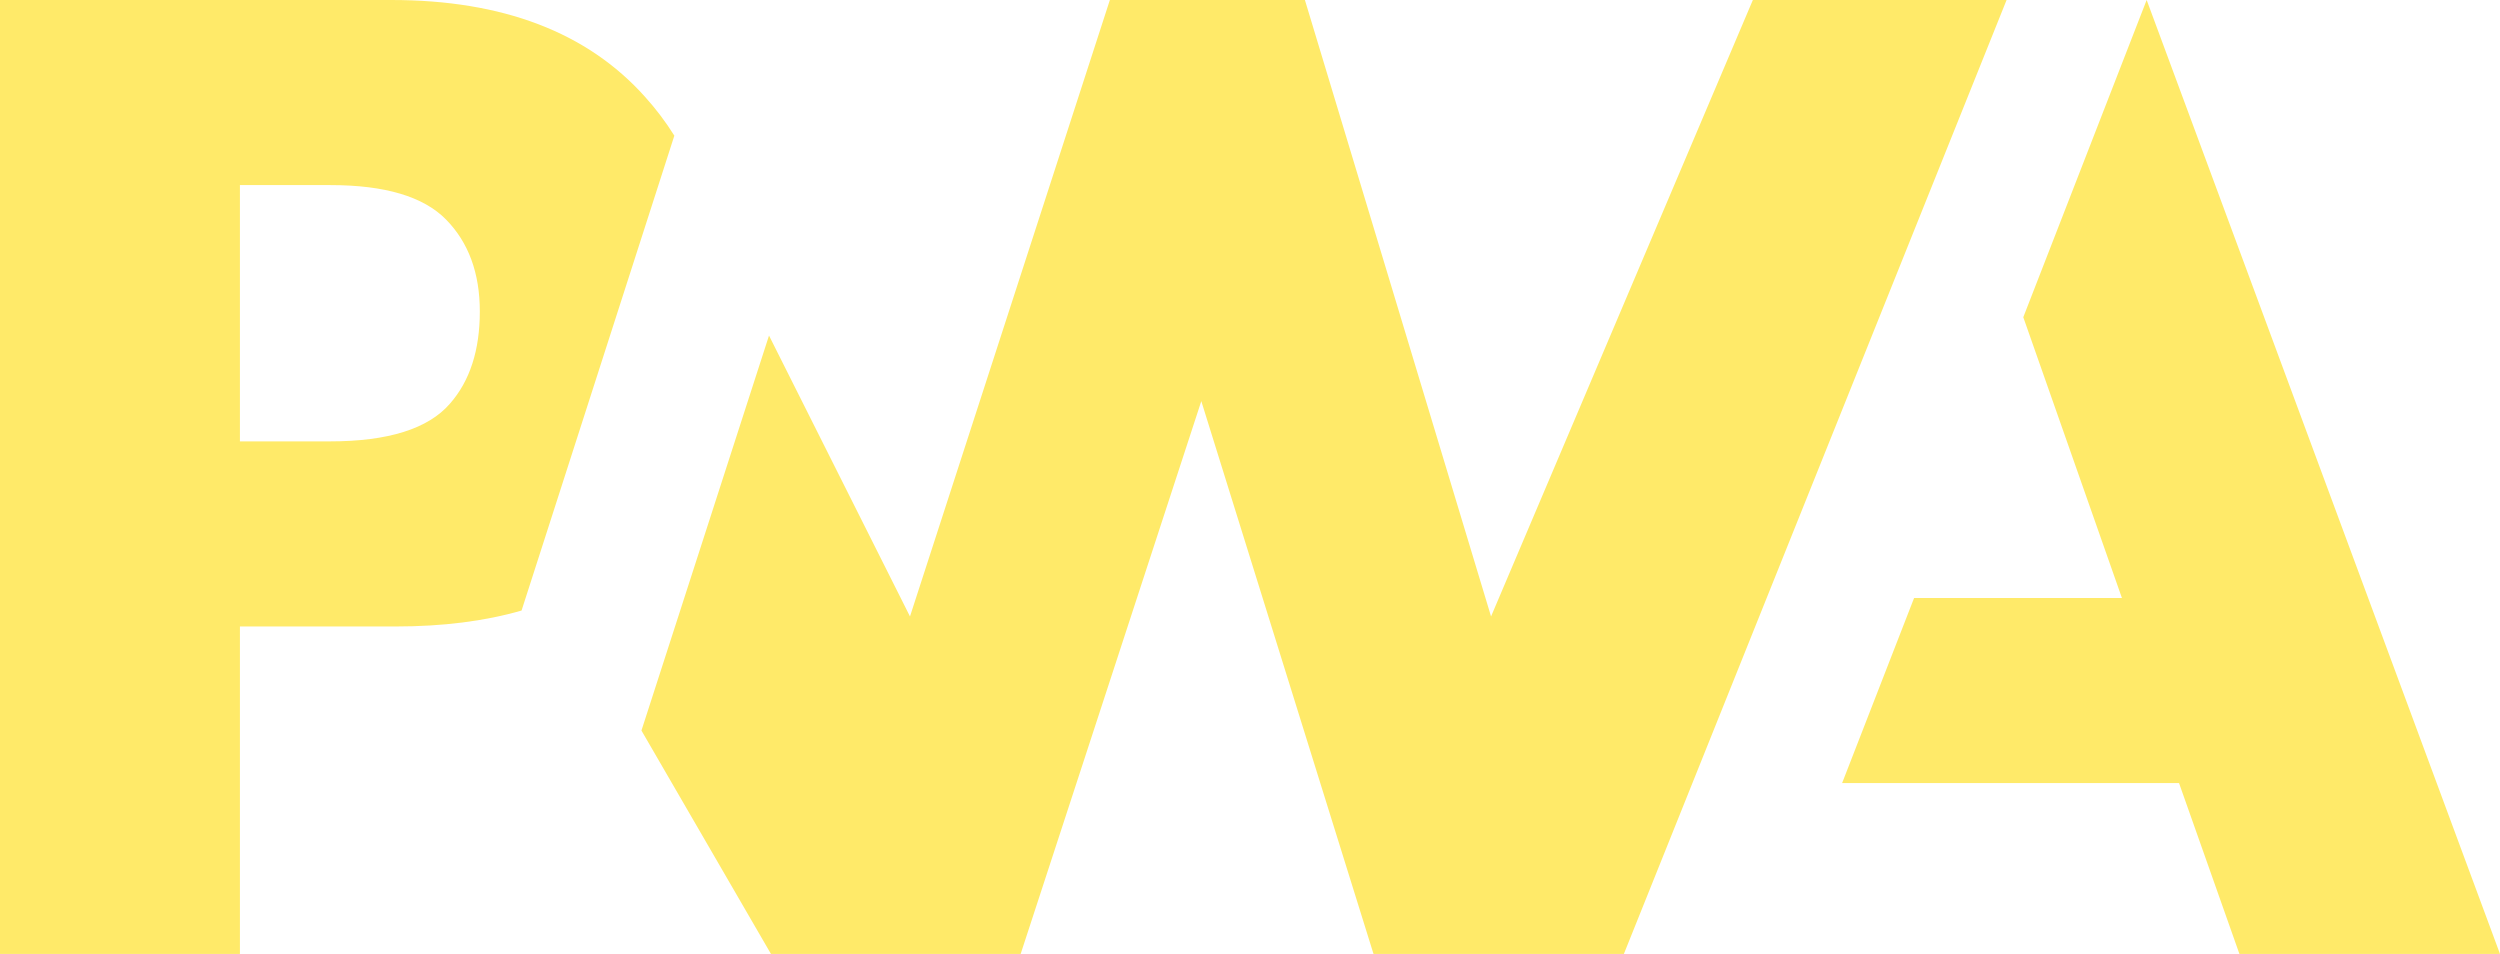 <?xml version="1.0" encoding="UTF-8"?>
<svg width="152px" height="58px" viewBox="0 0 152 58" version="1.1" xmlns="http://www.w3.org/2000/svg" xmlns:xlink="http://www.w3.org/1999/xlink">
    <!-- Generator: Sketch 49 (51002) - http://www.bohemiancoding.com/sketch -->
    <title>PWA logo</title>
    <desc>Created with Sketch.</desc>
    <defs></defs>
    <g id="MADPWA-7" stroke="none" stroke-width="1" fill="none" fill-rule="evenodd">
        <g id="MADPWA_7" transform="translate(-644, -3183)" fill="#FFEA69" fill-rule="nonzero">
            <g id="примущества" transform="translate(60, 2805)">
                <g id="romb" transform="translate(297, 134)">
                    <g id="PWA-logo" transform="translate(287, 244)">
                        <path d="M14.587,38.09 L24.052,38.09 C26.919,38.09 29.472,37.767 31.711,37.121 L34.159,29.513 L41,8.248 C40.479,7.415 39.884,6.627 39.215,5.884 C35.702,1.961 30.563,0 23.797,0 L0,0 L0,58 L14.587,58 L14.587,38.09 Z M27.115,13.343 C28.487,14.737 29.173,16.601 29.173,18.937 C29.173,21.29 28.57,23.157 27.363,24.536 C26.04,26.069 23.605,26.836 20.056,26.836 L14.587,26.836 L14.587,11.254 L20.097,11.254 C23.404,11.254 25.743,11.95 27.115,13.343 Z M112,47.612 L116.377,36.358 L129.013,36.358 L123.016,19.287 L130.517,0 L152,58 L136.157,58 L132.486,47.612 L112,47.612 Z M98.731,58 L83.51,58 L73.039,24.388 L62.056,58 L46.875,58 L39,44.417 L46.756,20.402 L55.327,37.481 L67.48,0 L79.338,0 L90.656,37.481 L106.574,7.70696465e-05 L122,0 L98.731,58 Z" id="Shape"></path>
                    </g>
                </g>
            </g>
        </g>
    </g>
</svg>